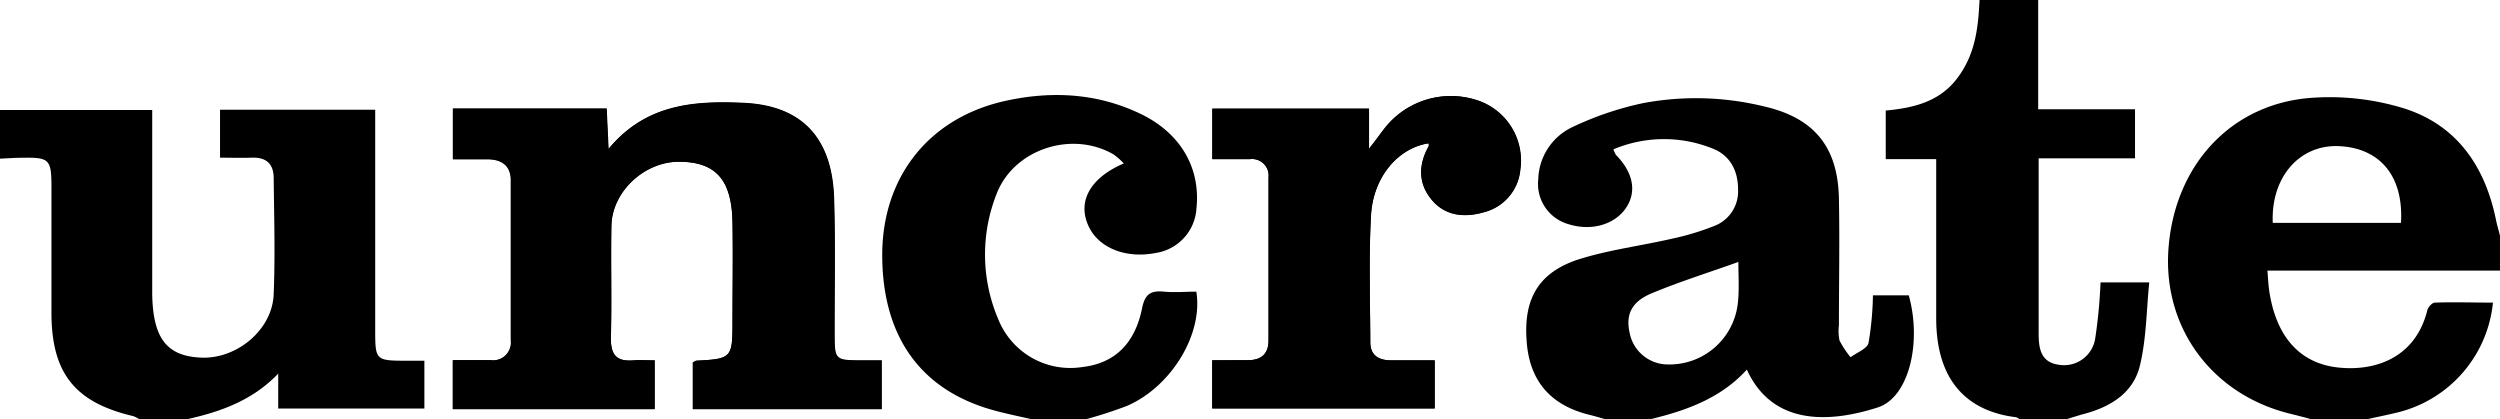<?xml version="1.0" encoding="UTF-8"?> <svg xmlns="http://www.w3.org/2000/svg" width="329.95" height="55.36" viewBox="0 0 329.95 55.36"><title>uncrate-logo</title><g id="a1a5a6e7-1223-4a6a-b6d3-1105beae2b40" data-name="Layer 2"><g id="e0b6ad24-183d-436b-bd67-45e09c20149a" data-name="Layer 1"><g id="fe8ccea0-0ae2-4797-8cc9-19666a370f46" data-name="u3Tojs.tif"><g><path d="M86.4,47.56c-1.12,0-2-.07-2.79,0-2.11.18-3-.58-3-2.85.13-5,0-9.95.07-14.91.08-4.52,4.35-8.48,8.91-8.46,4.87,0,7,2.37,7.08,8.07.08,4.36,0,8.72,0,13.08,0,4.75-.12,4.87-4.76,5.11-.14,0-.26.13-.48.23V54h24.9v-6.4c-1,0-1.79,0-2.62,0-3.55,0-3.59,0-3.6-3.59,0-6,.12-11.93-.07-17.89-.26-8-4.33-12.18-12-12.51-6.54-.29-12.88.17-17.76,6.09l-.25-5.34H59.83V21c1.62,0,3.13,0,4.64,0,1.77,0,2.94.84,3,2.76q0,10.56,0,21.11a2.38,2.38,0,0,1-2.73,2.65c-1.65,0-3.3,0-4.93,0V54H86.4Zm73.58,0v6.34h29.36V47.55h-5.77c-1.6,0-2.73-.65-2.73-2.38,0-5.58-.21-11.17.09-16.73.27-5.11,3.6-8.94,7.61-9.54,0,.14.08.31,0,.41-1.36,2.45-1.38,4.91.42,7.06s4.38,2.36,6.94,1.61a6.41,6.41,0,0,0,4.73-5.61,8.38,8.38,0,0,0-5.91-9.2A11.09,11.09,0,0,0,182.67,17c-.53.69-1,1.4-2,2.62v-5.3H160V21c1.77,0,3.36,0,5,0a2.18,2.18,0,0,1,2.44,2.4c0,7.18,0,14.37,0,21.55,0,1.77-1,2.62-2.79,2.58C163.1,47.52,161.59,47.55,160,47.55Z"></path><path d="M0,14.52H20.09V25.73c0,4.36,0,8.72,0,13.07.09,5.87,1.94,8.22,6.48,8.4,4.71.19,9.36-3.68,9.55-8.34.21-5.11.06-10.24,0-15.36,0-1.88-1-2.77-2.91-2.69-1.35.05-2.7,0-4.17,0V14.48H49.52v2.36q0,13.43,0,26.83c0,3.84.1,3.93,4,3.94h2.49v6.31H36.72V49.31c-3.38,3.53-7.53,5-11.94,6H18.36a3.79,3.79,0,0,0-.78-.39C9.83,53.1,6.78,49.21,6.79,41.2q0-8.22,0-16.44c0-3.71-.23-4-3.82-3.94-1,0-2,.08-3,.12Z"></path><path d="M212,55.36c-.73-.2-1.45-.42-2.18-.6-5.2-1.26-8-4.51-8.34-9.84-.4-5.54,1.62-9,6.93-10.71,4-1.25,8.19-1.77,12.27-2.71a34.14,34.14,0,0,0,5.47-1.64A4.89,4.89,0,0,0,229.39,25c0-2.41-1-4.43-3.25-5.35a17.16,17.16,0,0,0-13.2.06,3.5,3.5,0,0,0,.33.73c2.2,2.24,2.74,4.67,1.48,6.77-1.43,2.37-4.61,3.36-7.73,2.38a5.52,5.52,0,0,1-4-5.93,7.84,7.84,0,0,1,4.39-6.83,41.85,41.85,0,0,1,9.45-3.22,37.77,37.77,0,0,1,15.94.43c6.62,1.51,9.77,5.34,9.9,12.16.11,5.58,0,11.16,0,16.74a6.05,6.05,0,0,0,.08,2,12.42,12.42,0,0,0,1.46,2.21c.83-.63,2.19-1.12,2.37-1.9a41.35,41.35,0,0,0,.58-6.27h4.73c1.75,6.29,0,13.5-4.11,14.8-6.83,2.19-14,2.16-17.26-5-3.41,3.75-7.88,5.36-12.57,6.51Zm17.41-20.78c-3.89,1.39-7.72,2.59-11.42,4.13-2.69,1.12-3.45,2.84-2.91,5.22a5.14,5.14,0,0,0,5,4.17,9.08,9.08,0,0,0,9.27-8C229.57,38.28,229.43,36.46,229.43,34.58Z"></path><path d="M305.17,55.36c-.95-.25-1.9-.51-2.85-.74-10.33-2.5-16.87-11.31-16.13-21.73.79-11.16,8.38-19.37,19.2-20a33.32,33.32,0,0,1,11.91,1.42c7,2.22,10.72,7.71,12.14,14.81.14.66.34,1.31.51,2v4.59h-30.7c.09,1,.12,1.77.22,2.52.87,6.14,4,9.67,9,10.26,4.63.55,10.26-1,11.89-7.55.1-.41.64-1,1-1,2.54-.09,5.09,0,7.66,0a16.62,16.62,0,0,1-13,14.59c-1.48.36-3,.64-4.45,1Zm11.71-25.95c.38-6.27-2.88-10-8.46-10.13-5.08-.07-8.72,4.24-8.46,10.13Z"></path><path d="M136.3,55.36c-1.62-.37-3.25-.7-4.86-1.13-10-2.63-15.13-9.93-15-21,.17-10.13,6.34-17.76,16.32-19.93,6.13-1.34,12.18-1,17.9,1.79,5.2,2.55,7.8,7.11,7.25,12.4a6.34,6.34,0,0,1-5.46,5.91c-3.74.72-7.21-.59-8.63-3.25-1.76-3.33-.11-6.61,4.5-8.58a9.12,9.12,0,0,0-1.37-1.2c-5.49-3.17-13.13-.69-15.41,5.2a21.74,21.74,0,0,0,.21,16.56,10.24,10.24,0,0,0,11.11,6.31c4.17-.48,6.91-3,7.87-7.75.38-1.89,1.14-2.36,2.87-2.2,1.43.14,2.88,0,4.29,0,.92,5.6-3.29,12.54-9.15,15.08a57.29,57.29,0,0,1-5.61,1.81Z"></path><path d="M266.63,55.36c-.21-.1-.4-.28-.61-.3-6.64-.84-10.46-5.05-10.48-13,0-6.12,0-12.23,0-18.35V21h-6.66V14.59c3.64-.34,7.09-1.14,9.45-4.28S261.08,3.77,261.26,0H269V14.42h12.78V20.9H269.06v4.81c0,6,0,12.08,0,18.12,0,1.93.13,4,2.73,4.32a4.16,4.16,0,0,0,4.73-3.43,68.75,68.75,0,0,0,.71-7.45h6.43c-.38,3.67-.37,7.43-1.24,11s-3.81,5.39-7.26,6.33c-.87.23-1.73.52-2.59.78Z"></path><path d="M86.4,47.56V54H59.74V47.55c1.63,0,3.28,0,4.93,0a2.38,2.38,0,0,0,2.73-2.65q0-10.56,0-21.11c0-1.92-1.18-2.72-3-2.76-1.51,0-3,0-4.64,0V14.31H80.08l.25,5.34c4.88-5.92,11.22-6.38,17.76-6.09,7.64.33,11.71,4.5,12,12.51.19,6,.06,11.93.07,17.89,0,3.55.05,3.58,3.6,3.59.83,0,1.65,0,2.62,0V54H91.45V47.84c.22-.1.34-.22.48-.23,4.64-.24,4.76-.36,4.76-5.11,0-4.36.06-8.72,0-13.08-.09-5.7-2.21-8.06-7.08-8.07-4.56,0-8.83,3.94-8.91,8.46-.1,5,.06,9.94-.07,14.91,0,2.27.89,3,3,2.85C84.44,47.49,85.28,47.56,86.4,47.56Z"></path><path d="M160,47.55c1.61,0,3.12,0,4.62,0,1.79,0,2.78-.81,2.79-2.58,0-7.18,0-14.37,0-21.55A2.18,2.18,0,0,0,165,21c-1.6,0-3.19,0-5,0V14.36h20.69v5.3c.93-1.22,1.45-1.93,2-2.62a11.09,11.09,0,0,1,12.07-3.88,8.38,8.38,0,0,1,5.91,9.2A6.41,6.41,0,0,1,195.92,28c-2.56.75-5.12.57-6.94-1.61s-1.78-4.61-.42-7.06c.06-.1,0-.27,0-.41-4,.6-7.34,4.43-7.61,9.54-.3,5.56-.12,11.15-.09,16.73,0,1.73,1.13,2.38,2.73,2.38h5.77v6.34H160Z"></path></g></g></g></g></svg> 